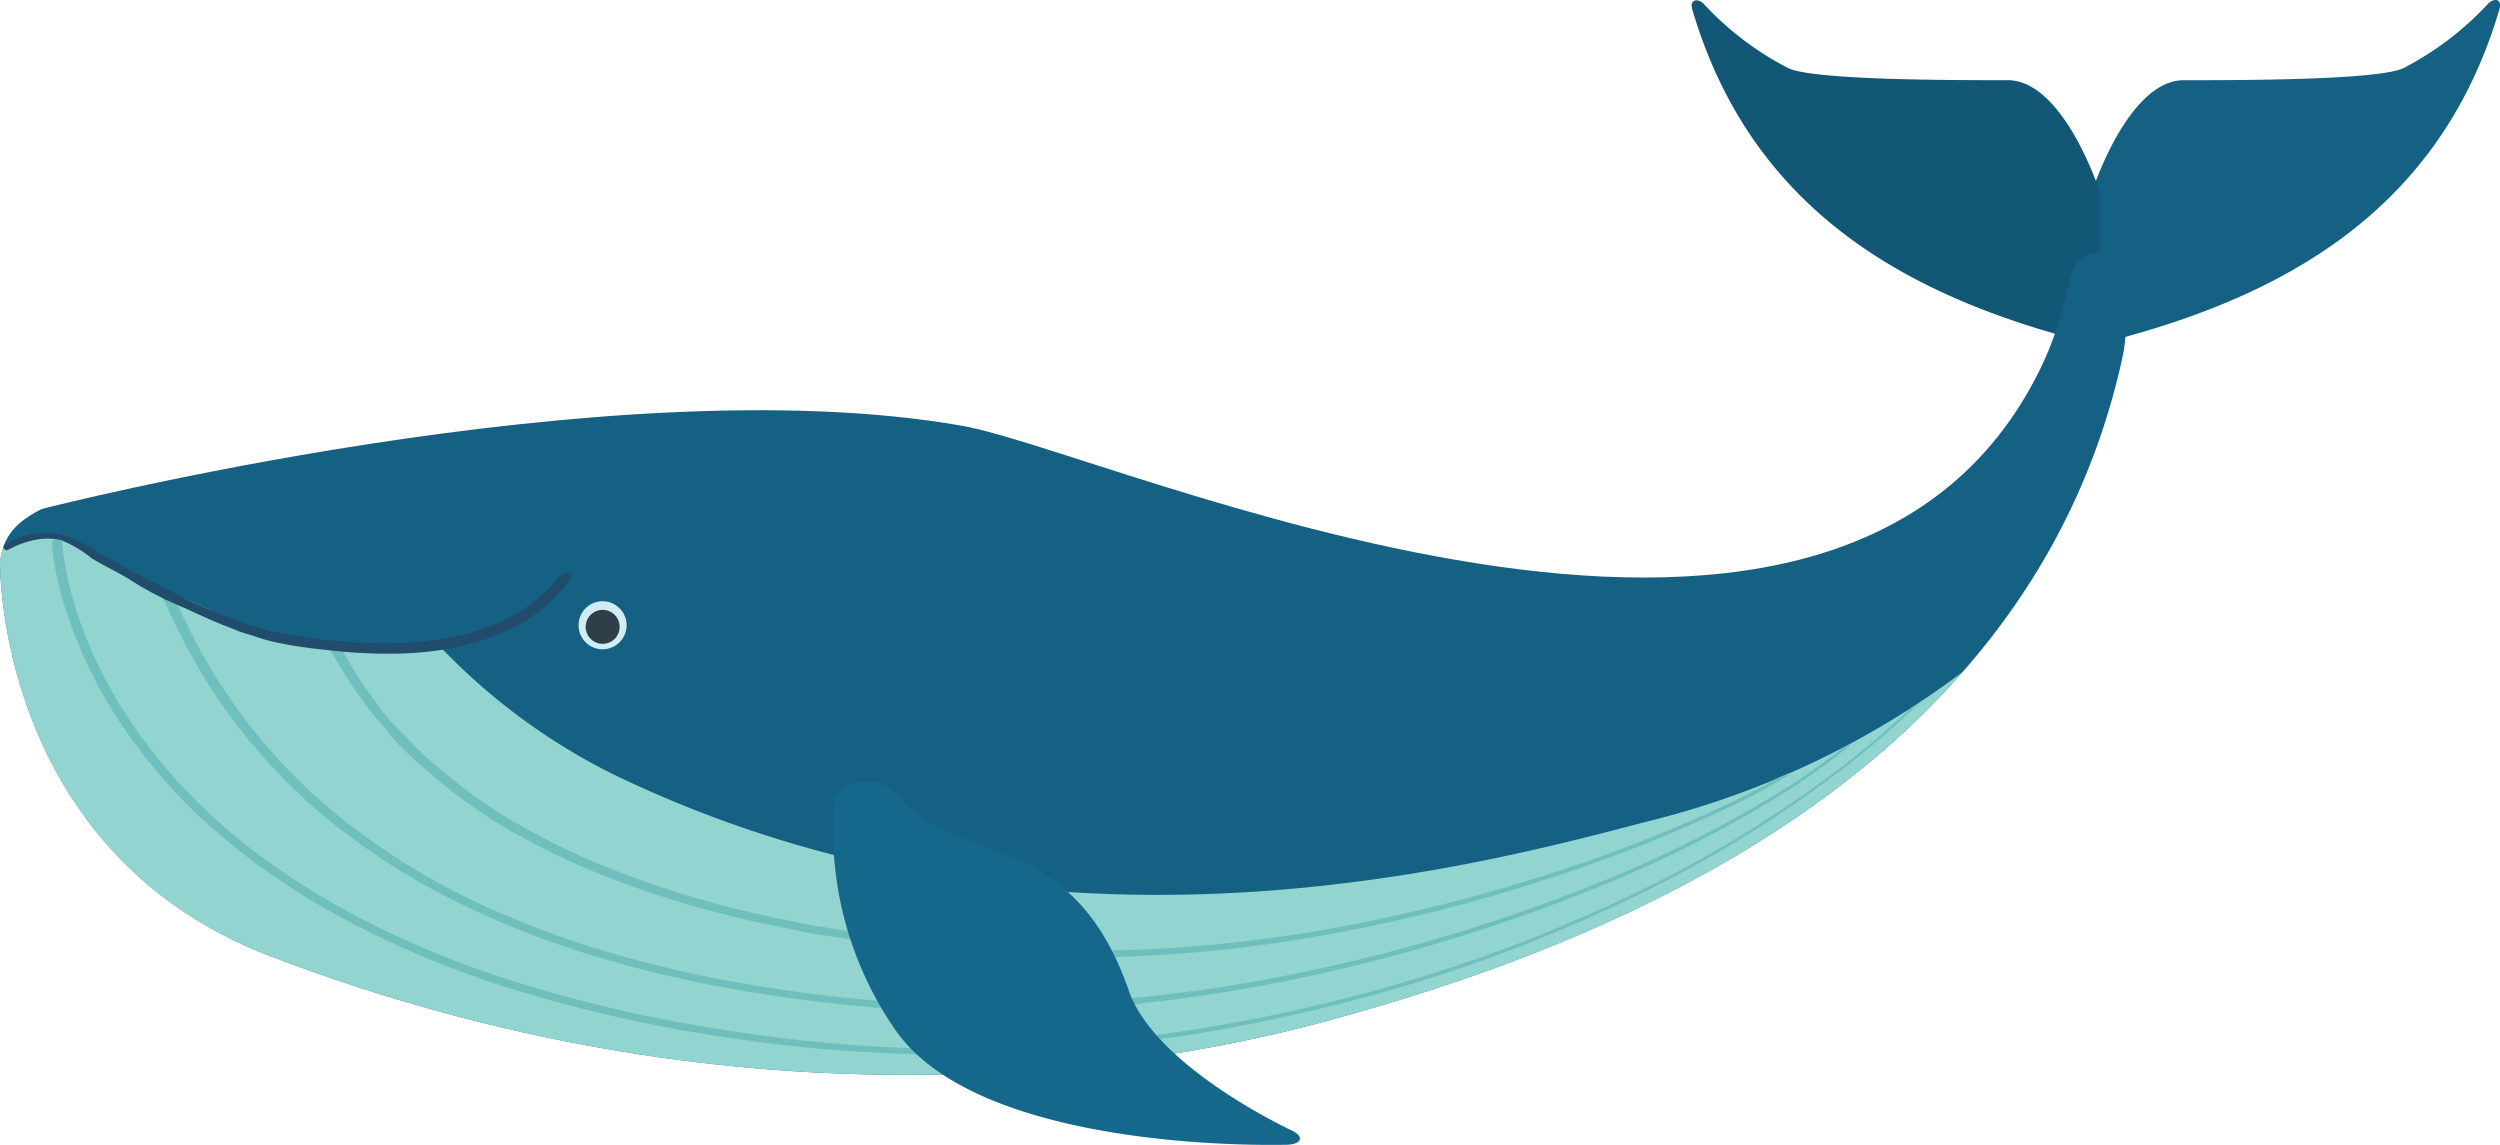<svg id="Layer_3" data-name="Layer 3" xmlns="http://www.w3.org/2000/svg" viewBox="0 0 166.45 76.22"><defs><style>.cls-1{fill:#146183;}.cls-2{fill:#125775;}.cls-3{fill:#92d4d0;}.cls-4{fill:#6fbfbc;}.cls-5{fill:#15688c;}.cls-6{fill:#224c6b;}.cls-7{fill:#d1ecf3;}.cls-8{fill:#2e3f4a;}</style></defs><path class="cls-1" d="M139.3,23V12.73s2.38-7.39,6.1-7.39,12.9,0,14.61-.8A20.34,20.34,0,0,0,165.68.22c.36-.33.91-.35.74.37C162.48,14,152.07,19.92,139.3,23Z"/><path class="cls-2" d="M139.79,23V12.73s-2.39-7.39-6.11-7.39-12.9,0-14.61-.8A20.34,20.34,0,0,1,113.4.22c-.35-.33-.91-.27-.74.37C116.6,14,127,19.92,139.79,23Z"/><path class="cls-1" d="M2.77,33.89s37.74-9.7,61.29-5.54C74,30.1,121.71,52.15,135.62,25c2.72-5.31,1.5-7.73,3.92-8.17,2.64-.47,2.06,5.61,1.82,6.75-3.64,17.06-17.05,34.89-53.76,44.59C75.18,71.45,48.82,75.44,18,63.66-.35,56.65,0,37.35,0,37.35.23,36.08.58,35,2.77,33.89Z"/><path class="cls-3" d="M130.68,44.73C122.42,54.12,109,62.53,87.6,68.17,75.18,71.45,48.82,75.44,18,63.66-.36,56.66,0,37.35,0,37.35c.09-.55.16-.85.37-1a4.84,4.84,0,0,1,4.82-.2c2.77,1.61,11.2,6.11,15,6.45a35,35,0,0,0,8.88.21,41.33,41.33,0,0,0,12,8.86c28.22,13.5,56.08,6.34,68.5,3.05A57.71,57.71,0,0,0,130.68,44.73Z"/><path class="cls-4" d="M11,39.31a.35.35,0,0,0-.17.46l.59,1.29c.4.84,1,2.06,1.88,3.55A37.72,37.72,0,0,0,22.78,55.3a46.07,46.07,0,0,0,8.14,5,61.85,61.85,0,0,0,10,3.75A85.29,85.29,0,0,0,52,66.36a94.5,94.5,0,0,0,11.7,1,103.05,103.05,0,0,0,23-2.27A114.65,114.65,0,0,0,106,59.22a80.84,80.84,0,0,0,12.72-6.39c1.46-.91,2.55-1.72,3.29-2.27l1.11-.88a.08.08,0,0,0,0-.1l-.48.25-.75.58c-.74.55-1.82,1.35-3.28,2.25A79.81,79.81,0,0,1,105.87,59a114.58,114.58,0,0,1-19.24,5.75A103.08,103.08,0,0,1,63.75,66.9a93.56,93.56,0,0,1-11.64-1A83.75,83.75,0,0,1,41,63.54a62.2,62.2,0,0,1-9.87-3.75,46,46,0,0,1-8-5,37.19,37.19,0,0,1-9.26-10.55c-.86-1.47-1.44-2.67-1.83-3.5l-.57-1.26-.42-.2S11,39.3,11,39.31Z"/><path class="cls-4" d="M127.14,47.22l-.37.34c-.78.71-1.94,1.74-3.5,3a79.21,79.21,0,0,1-13.86,8.64,102.09,102.09,0,0,1-21.74,7.73,105.18,105.18,0,0,1-26.28,2.87A95.89,95.89,0,0,1,48,68.53a92.66,92.66,0,0,1-12.71-2.86C27.21,63.26,20.09,59.54,15,55.11a35.22,35.22,0,0,1-6.11-6.8A28.73,28.73,0,0,1,5.6,42.09a23.21,23.21,0,0,1-1.24-4.35,12.21,12.21,0,0,1-.21-1.56h0a.33.33,0,0,0-.36-.33.35.35,0,0,0-.33.36h0a14.35,14.35,0,0,0,.22,1.65A24,24,0,0,0,5,42.33a29.72,29.72,0,0,0,3.39,6.34,35.71,35.71,0,0,0,6.25,6.9c5.17,4.48,12.38,8.2,20.53,10.6A94,94,0,0,0,47.92,69a96.87,96.87,0,0,0,13.46,1.19,106.26,106.26,0,0,0,26.37-3,102.37,102.37,0,0,0,21.78-7.84,78.41,78.41,0,0,0,13.87-8.71c1.55-1.22,2.72-2.26,3.5-3l1.15-1.08C127.75,46.83,127.45,47,127.14,47.22Z"/><path class="cls-4" d="M22.53,44.18A27.65,27.65,0,0,0,24.41,47c.42.6,1,1.19,1.53,1.87s1.24,1.35,2,2a36,36,0,0,0,5.43,4.08,48.49,48.49,0,0,0,7.22,3.5,65.1,65.1,0,0,0,8.53,2.65c1.5.36,3,.65,4.61,1l4.77.74c3.24.34,6.51.75,9.82.85a92.65,92.65,0,0,0,19.31-1.33A110.46,110.46,0,0,0,104,58.2a96.83,96.83,0,0,0,11.09-4.44,38,38,0,0,0,4-2.16.09.09,0,0,0,0-.12l-.67.29c-.63.37-1.78,1-3.44,1.79a95.17,95.17,0,0,1-11.08,4.38A111.27,111.27,0,0,1,87.59,62a93.43,93.43,0,0,1-19.23,1.23c-3.28-.12-6.56-.54-9.77-.9l-4.75-.76c-1.55-.33-3.08-.62-4.58-1a63.73,63.73,0,0,1-8.44-2.67,46.14,46.14,0,0,1-7.11-3.49,35.81,35.81,0,0,1-5.32-4c-.75-.65-1.35-1.37-2-2s-1.08-1.25-1.49-1.83a27.46,27.46,0,0,1-1.81-2.75l-.52-.92-.67-.07a.32.32,0,0,0,0,.3Z"/><path class="cls-5" d="M55.57,53.1a23.33,23.33,0,0,0,4,15.41c4.9,7.2,20.68,7.8,26,7.71,1.11,0,1.3-.54.46-.94-2.92-1.4-9.42-5.12-10.87-9.31-3.81-11-11.54-8.31-15.35-13A2.73,2.73,0,0,0,55.57,53.1Z"/><path class="cls-6" d="M.36,36.24.76,36A6.17,6.17,0,0,1,2,35.59a4.66,4.66,0,0,1,2.06,0c.19.06.4.09.59.17l.6.28,1.18.67c.83.47,1.71,1,2.67,1.48s2,1,3,1.54,2.17,1,3.33,1.42l.86.34.89.26a10.57,10.57,0,0,0,1.8.46,35.5,35.5,0,0,0,3.71.48,33.88,33.88,0,0,0,3.6.13,20.92,20.92,0,0,0,3.35-.32,11.87,11.87,0,0,0,1.51-.33l.71-.19.67-.25a8.31,8.31,0,0,0,1.21-.52,6.31,6.31,0,0,0,1-.59,10.1,10.1,0,0,0,1.53-1.17,9.64,9.64,0,0,0,.84-.91l.29-.32,0,0a.35.35,0,0,1,.49,0,.36.36,0,0,1,0,.49h0l-.31.35c-.22.21-.48.59-.91,1a10.93,10.93,0,0,1-1.63,1.23,6.8,6.8,0,0,1-1.1.61,8.2,8.2,0,0,1-1.28.54l-.7.26-.74.19a15,15,0,0,1-1.57.34,22.16,22.16,0,0,1-3.44.29,32.79,32.79,0,0,1-3.67-.16c-1.25-.13-2.47-.25-3.75-.51a11.72,11.72,0,0,1-1.85-.49l-.91-.28-.87-.35c-1.18-.44-2.28-1-3.36-1.46s-2.09-1-3-1.58-1.85-1-2.67-1.5A7.86,7.86,0,0,0,4,35.94,4.35,4.35,0,0,0,2.1,36a6.28,6.28,0,0,0-1.17.41l-.4.2a.18.18,0,0,1-.25-.08A.18.18,0,0,1,.36,36.24Z"/><path class="cls-7" d="M41.72,41.63a1.6,1.6,0,1,1-1.6-1.6A1.6,1.6,0,0,1,41.72,41.63Z"/><path class="cls-8" d="M41.25,41.63a1.13,1.13,0,1,1-2.25,0,1.13,1.13,0,0,1,2.25,0Z"/></svg>